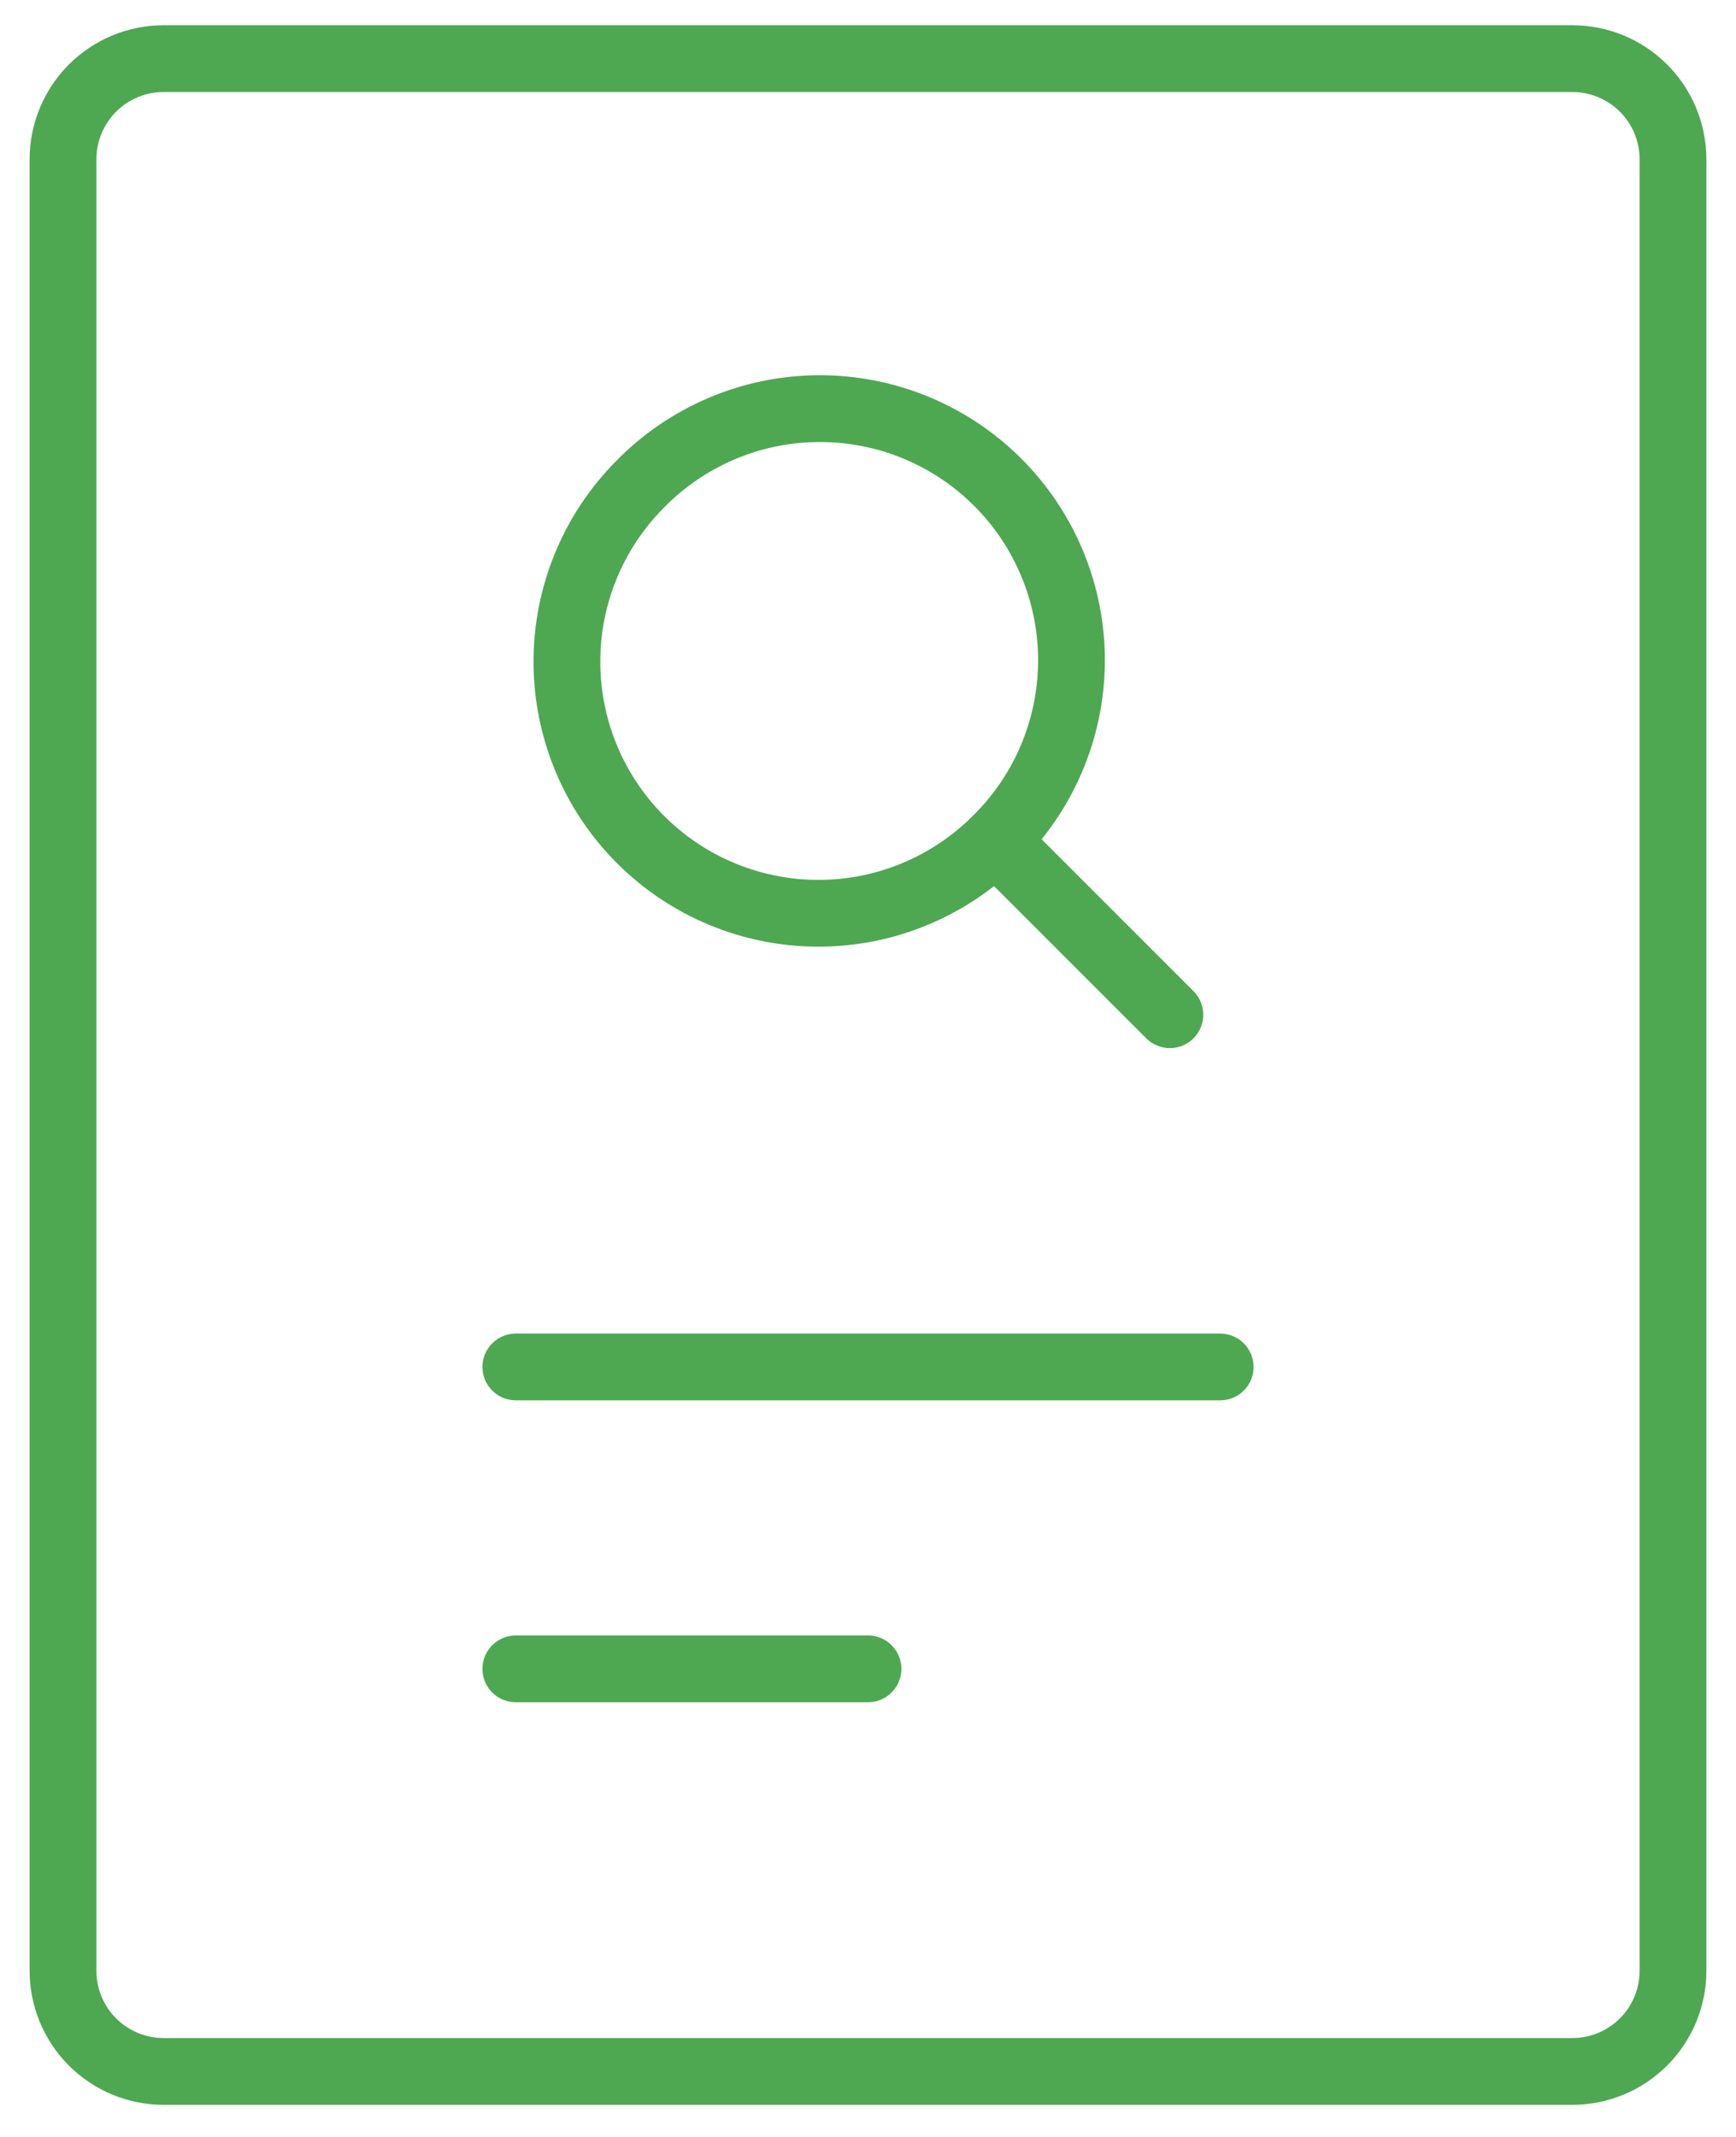 <svg width="52" height="64" viewBox="0 0 52 64" fill="none" xmlns="http://www.w3.org/2000/svg">
<path d="M47.099 1.756H4.901C4.102 1.756 3.335 2.073 2.77 2.639C2.205 3.204 1.887 3.971 1.887 4.77V59.024C1.887 59.823 2.205 60.59 2.77 61.155C3.335 61.72 4.102 62.038 4.901 62.038H47.099C47.898 62.038 48.665 61.72 49.23 61.155C49.795 60.59 50.113 59.823 50.113 59.024V4.77C50.113 3.971 49.795 3.204 49.23 2.639C48.665 2.073 47.898 1.756 47.099 1.756Z" stroke="#4EA852" stroke-width="2" stroke-linecap="round" stroke-linejoin="round"/>
<path d="M35.042 30.39L29.82 25.168M29.82 25.168C30.535 24.471 31.103 23.64 31.494 22.722C31.884 21.804 32.089 20.817 32.095 19.82C32.101 18.822 31.909 17.834 31.53 16.911C31.151 15.988 30.593 15.149 29.887 14.444C29.182 13.739 28.344 13.181 27.421 12.802C26.498 12.423 25.509 12.231 24.511 12.238C23.514 12.244 22.527 12.448 21.61 12.839C20.692 13.23 19.86 13.799 19.164 14.513C17.761 15.928 16.976 17.842 16.981 19.834C16.986 21.827 17.779 23.737 19.189 25.146C20.598 26.555 22.508 27.348 24.501 27.352C26.494 27.356 28.405 26.571 29.82 25.168ZM15.451 40.939H36.549M15.451 49.981H26" stroke="#4EA852" stroke-width="2" stroke-linecap="round" stroke-linejoin="round"/>
</svg>
